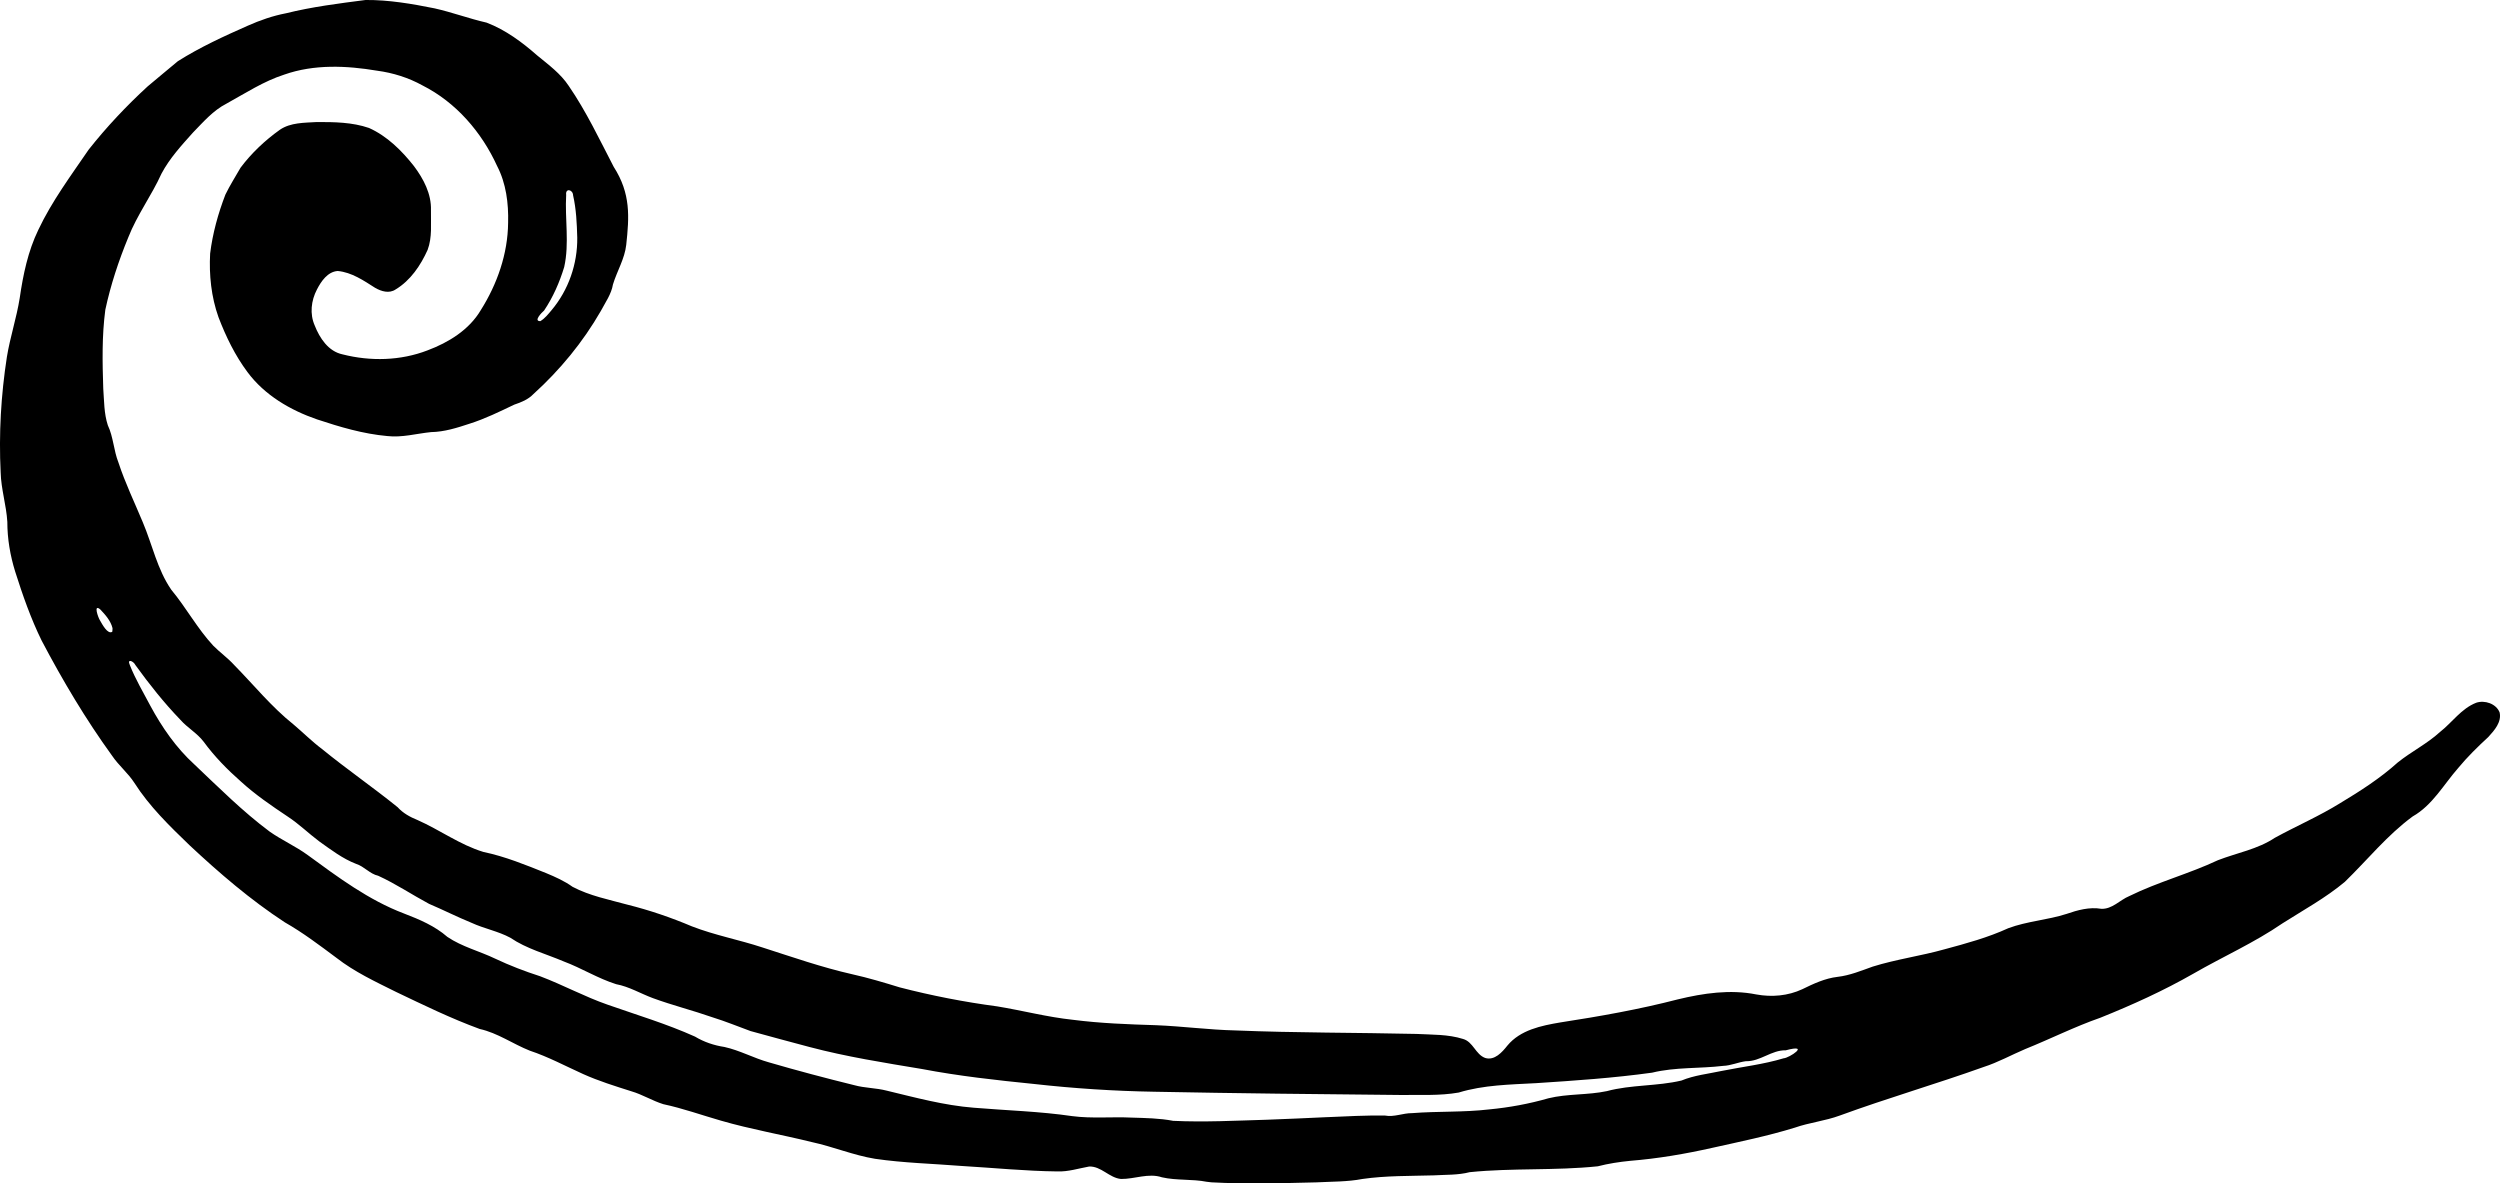 <?xml version="1.0" encoding="UTF-8"?>
<svg width="327.98mm" height="155.26mm" version="1.1" viewBox="0 0 327.981 155.256" xmlns="http://www.w3.org/2000/svg">
 <g transform="translate(47.038 .823)">
  <path d="m111.3 154.22c-1.948-0.387-3.962-0.151-5.898-0.591-1.765-0.594-3.579 0.24-5.365 0.218-1.546-0.134-2.608-1.706-4.197-1.631-1.381 0.247-2.74 0.695-4.162 0.642-4.208-0.049-8.4-0.473-12.599-0.72-3.773-0.301-7.57-0.39-11.32-0.938-2.821-0.463-5.477-1.581-8.266-2.187-3.974-0.985-8.018-1.677-11.953-2.819-2.517-0.721-4.988-1.611-7.551-2.158-1.45-0.451-2.749-1.273-4.212-1.698-2.131-0.678-4.272-1.338-6.315-2.258-2.321-1.048-4.576-2.261-6.999-3.067-2.22-0.881-4.209-2.322-6.568-2.845-3.767-1.377-7.378-3.145-10.995-4.87-2.686-1.337-5.431-2.615-7.81-4.47-2.195-1.634-4.379-3.296-6.763-4.651-4.497-2.939-8.587-6.456-12.506-10.119-2.622-2.527-5.268-5.097-7.234-8.185-0.837-1.294-2.054-2.269-2.914-3.545-3.467-4.783-6.49-9.878-9.242-15.101-1.427-2.907-2.499-5.978-3.477-9.06-0.656-2.113-1.032-4.312-1.03-6.527-0.13-2.184-0.818-4.29-0.875-6.482-0.253-5.061 0.042-10.152 0.817-15.159 0.424-2.606 1.271-5.121 1.684-7.73 0.444-3.062 1.083-6.136 2.439-8.939 1.775-3.759 4.273-7.107 6.607-10.527 2.344-2.967 4.948-5.732 7.732-8.289 1.331-1.096 2.639-2.223 3.973-3.314 2.904-1.832 6.038-3.269 9.174-4.655 1.607-0.714 3.271-1.295 5.001-1.626 3.431-0.853 6.946-1.292 10.447-1.745 3.046-0.021 6.072 0.498 9.05 1.097 2.305 0.517 4.527 1.35 6.83 1.874 2.493 0.954 4.667 2.572 6.658 4.323 1.475 1.212 3.048 2.361 4.115 3.978 2.298 3.343 4.032 7.027 5.899 10.618 2.263 3.525 2.033 6.576 1.644 10.225-0.204 1.849-1.214 3.452-1.743 5.202-0.21 1.271-0.996 2.354-1.587 3.475-2.342 4.081-5.368 7.759-8.854 10.913-0.693 0.718-1.593 1.074-2.513 1.384-1.917 0.915-3.827 1.857-5.858 2.499-1.637 0.541-3.308 1.074-5.047 1.102-1.914 0.191-3.805 0.742-5.744 0.519-3.159-0.283-6.226-1.193-9.225-2.189-3.506-1.207-6.866-3.175-9.11-6.19-1.637-2.189-2.844-4.679-3.817-7.224-0.947-2.662-1.243-5.533-1.092-8.344 0.326-2.647 1.045-5.245 2.002-7.731 0.589-1.213 1.318-2.359 1.988-3.529 1.439-1.92 3.216-3.593 5.168-4.984 1.408-0.954 3.198-0.902 4.827-1.006 2.296-0.007 4.665 0.021 6.858 0.777 2.382 1.068 4.294 2.971 5.891 4.996 1.258 1.672 2.307 3.653 2.237 5.804-0.031 1.732 0.184 3.542-0.439 5.196-0.918 2.036-2.244 4.013-4.192 5.184-0.844 0.578-1.885 0.261-2.693-0.206-1.51-0.96-3.073-2.037-4.907-2.211-1.327 0.091-2.18 1.358-2.733 2.439-0.754 1.44-0.957 3.187-0.291 4.701 0.651 1.661 1.792 3.41 3.66 3.8 3.653 0.931 7.608 0.841 11.144-0.526 2.76-1.035 5.453-2.682 6.986-5.277 2.159-3.422 3.548-7.39 3.587-11.463 0.068-2.549-0.26-5.169-1.448-7.458-2.023-4.436-5.393-8.343-9.781-10.558-1.842-1.02-3.87-1.656-5.954-1.934-4.027-0.675-8.27-0.865-12.178 0.509-2.717 0.874-5.115 2.449-7.595 3.816-1.74 0.889-3.039 2.409-4.385 3.788-1.507 1.684-3.066 3.378-4.131 5.386-1.299 2.873-3.209 5.429-4.361 8.373-1.267 3.071-2.314 6.243-3.01 9.492-0.454 3.421-0.384 6.89-0.271 10.332 0.119 1.608 0.093 3.27 0.598 4.816 0.734 1.552 0.766 3.313 1.399 4.903 0.881 2.685 2.114 5.231 3.195 7.836 1.247 2.942 1.895 6.18 3.733 8.843 1.961 2.358 3.42 5.098 5.515 7.348 0.878 0.886 1.908 1.61 2.748 2.54 2.568 2.61 4.885 5.485 7.761 7.777 1.265 1.067 2.431 2.243 3.759 3.237 3.229 2.64 6.671 5.005 9.913 7.629 0.704 0.777 1.626 1.287 2.592 1.675 2.937 1.294 5.568 3.253 8.659 4.193 2.846 0.594 5.555 1.702 8.245 2.783 1.201 0.498 2.395 1.032 3.455 1.793 2.251 1.187 4.781 1.676 7.216 2.345 2.881 0.721 5.699 1.681 8.433 2.839 3.012 1.169 6.199 1.761 9.262 2.771 3.902 1.251 7.778 2.609 11.78 3.515 2.1 0.469 4.161 1.085 6.215 1.718 4.21 1.089 8.485 1.925 12.796 2.495 3.314 0.54 6.571 1.405 9.916 1.759 3.621 0.467 7.272 0.598 10.917 0.712 3.486 0.138 6.948 0.608 10.437 0.686 7.914 0.325 15.836 0.277 23.753 0.459 2.034 0.11 4.128 0.037 6.09 0.657 1.338 0.372 1.641 2.031 2.908 2.494 1.234 0.379 2.229-0.759 2.914-1.621 1.699-2.058 4.449-2.615 6.944-3.039 5.184-0.8 10.356-1.713 15.437-3.03 3.345-0.806 6.85-1.325 10.266-0.644 2.03 0.375 4.17 0.196 6.05-0.687 1.467-0.718 2.974-1.425 4.617-1.617 1.609-0.183 3.11-0.811 4.622-1.348 3.088-0.964 6.307-1.394 9.418-2.27 2.835-0.761 5.686-1.539 8.361-2.764 2.47-0.925 5.139-1.068 7.643-1.877 1.458-0.503 3.001-0.93 4.554-0.671 1.437 0.068 2.433-1.154 3.675-1.666 3.763-1.856 7.857-2.927 11.646-4.714 2.489-0.962 5.203-1.432 7.454-2.934 2.836-1.552 5.814-2.838 8.567-4.545 2.645-1.592 5.261-3.269 7.559-5.341 1.778-1.429 3.849-2.447 5.538-3.994 1.598-1.252 2.8-3.075 4.746-3.835 1.123-0.384 2.625 0.12 3.078 1.263 0.29 1.27-0.694 2.366-1.488 3.235-1.38 1.272-2.725 2.585-3.923 4.034-1.923 2.183-3.385 4.902-5.989 6.377-3.344 2.453-5.954 5.717-8.91 8.59-2.52 2.104-5.411 3.681-8.171 5.436-3.701 2.545-7.824 4.37-11.706 6.61-3.908 2.234-8.019 4.1-12.194 5.776-3.365 1.172-6.55 2.78-9.852 4.108-1.828 0.774-3.568 1.747-5.465 2.356-6.248 2.238-12.629 4.086-18.862 6.366-1.925 0.712-3.984 0.917-5.919 1.595-3.537 1.091-7.171 1.833-10.782 2.637-3.555 0.801-7.154 1.417-10.789 1.71-1.437 0.141-2.869 0.36-4.265 0.719-5.582 0.583-11.218 0.203-16.8 0.769-1.535 0.399-3.153 0.324-4.729 0.419-3.116 0.09-6.253 0.029-9.345 0.473-1.991 0.385-4.038 0.336-6.058 0.446-4.579 0.111-9.167 0.244-13.744-4e-3 -0.2-0.017-0.4-0.036-0.598-0.07zm15.782-8.483c2.522-0.105 5.045-0.249 7.569-0.212 1.194 0.235 2.366-0.326 3.566-0.315 3.371-0.265 6.764-0.094 10.128-0.491 2.623-0.249 5.222-0.729 7.754-1.457 2.518-0.616 5.141-0.406 7.669-0.94 3.197-0.859 6.573-0.629 9.788-1.389 1.675-0.694 3.509-0.878 5.27-1.259 2.713-0.545 5.483-0.858 8.137-1.661 0.689-0.013 3.633-1.941 0.275-1.046-1.875-0.045-3.354 1.483-5.232 1.43-1.01 0.127-1.948 0.578-2.976 0.612-3.101 0.371-6.274 0.146-9.325 0.891-5.045 0.7-10.133 1.046-15.214 1.376-3.407 0.19-6.874 0.228-10.166 1.234-2.519 0.442-5.093 0.281-7.638 0.318-10.764-0.102-21.528-0.215-32.29-0.426-5.271-0.089-10.534-0.432-15.772-1.018-4.929-0.495-9.86-1.038-14.729-1.968-4.93-0.821-9.876-1.599-14.714-2.878-2.586-0.696-5.178-1.374-7.756-2.096-1.651-0.602-3.276-1.275-4.957-1.794-2.598-0.911-5.275-1.581-7.859-2.528-1.611-0.597-3.109-1.51-4.816-1.829-2.394-0.754-4.537-2.111-6.884-2.987-2.342-0.998-4.868-1.655-6.992-3.103-1.613-0.867-3.44-1.195-5.097-1.962-1.883-0.768-3.701-1.692-5.571-2.487-2.24-1.199-4.358-2.628-6.672-3.684-1.101-0.242-1.837-1.23-2.91-1.564-1.758-0.678-3.275-1.845-4.801-2.927-1.417-1.054-2.676-2.306-4.16-3.274-2.131-1.423-4.253-2.871-6.15-4.604-1.79-1.574-3.465-3.287-4.874-5.212-0.857-1.135-2.129-1.823-3.059-2.884-2.154-2.234-4.085-4.67-5.901-7.183-0.24-0.506-1.134-0.904-0.727 0.008 0.731 1.853 1.76 3.572 2.687 5.332 1.528 2.834 3.385 5.516 5.774 7.697 3.209 3.037 6.344 6.183 9.895 8.827 1.597 1.118 3.396 1.913 4.974 3.064 3.981 2.908 7.991 5.912 12.642 7.674 2.018 0.773 4.045 1.632 5.691 3.069 1.918 1.296 4.199 1.858 6.269 2.852 1.909 0.903 3.882 1.66 5.891 2.307 2.996 1.132 5.82 2.675 8.849 3.728 3.841 1.349 7.757 2.52 11.475 4.191 1.18 0.71 2.498 1.156 3.858 1.359 2.019 0.445 3.844 1.465 5.831 2.016 3.706 1.082 7.442 2.071 11.191 2.994 1.399 0.391 2.865 0.354 4.269 0.721 3.77 0.907 7.535 1.933 11.416 2.24 4.31 0.36 8.644 0.476 12.929 1.103 2.582 0.336 5.189 0.069 7.783 0.193 1.822 0.058 3.658 0.078 5.451 0.424 4.093 0.195 8.193-0.026 12.286-0.144 2.643-0.098 5.285-0.214 7.927-0.341zm-159.36-64.161c-0.237-0.963-0.942-1.748-1.61-2.453-0.936-0.778-0.268 1.087-0.033 1.444 0.309 0.527 1.003 1.874 1.611 1.493 0.031-0.159 0.032-0.322 0.033-0.483zm57.612-41.722c2.215-2.635 3.401-6.064 3.359-9.501-0.05-1.856-0.133-3.736-0.546-5.551-0.018-0.766-1.031-0.995-0.908-0.056-0.184 3.146 0.439 6.345-0.258 9.456-0.61 2.011-1.466 3.968-2.641 5.714-0.317 0.266-1.431 1.416-0.488 1.388 0.599-0.354 1.037-0.927 1.482-1.45z" stroke-width=".353"/>
 </g>
</svg>
